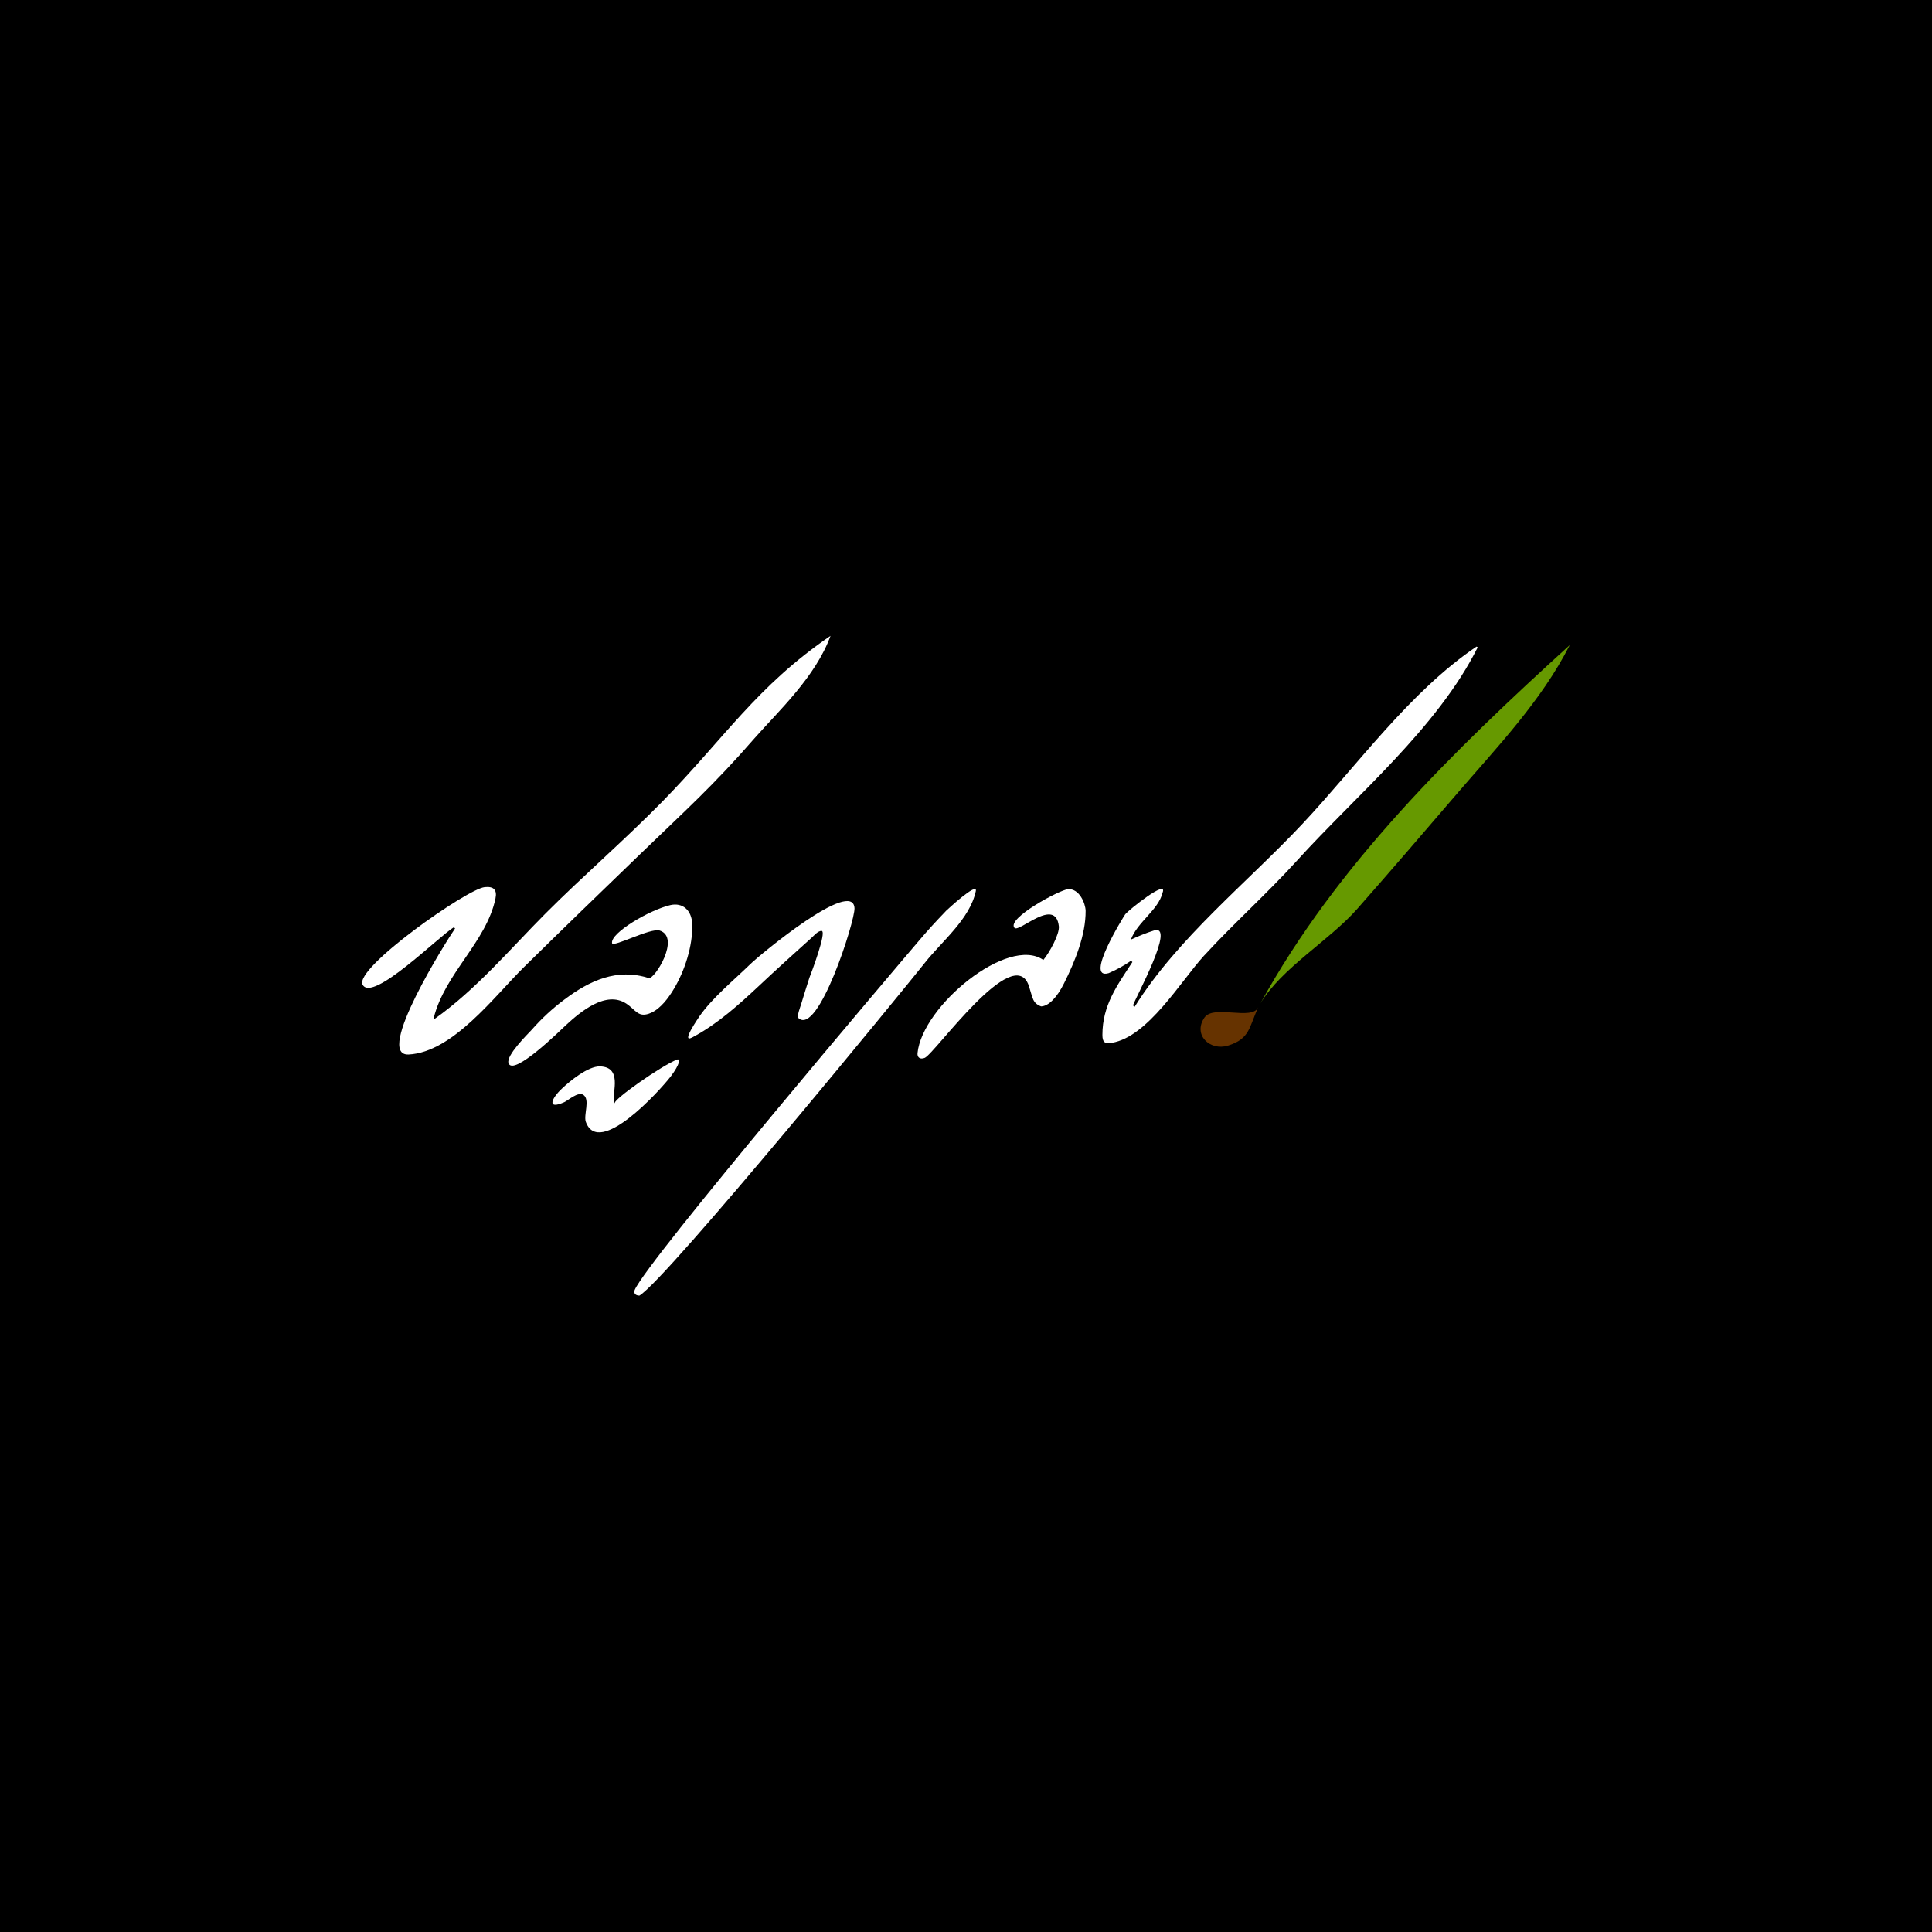 <?xml version="1.0" encoding="utf-8"?>
<!-- Generator: Adobe Illustrator 19.0.0, SVG Export Plug-In . SVG Version: 6.00 Build 0)  -->
<svg version="1.1" id="w" xmlns="http://www.w3.org/2000/svg" xmlns:xlink="http://www.w3.org/1999/xlink" x="0px" y="0px"
	 viewBox="0 0 1024 1024" style="enable-background:new 0 0 1024 1024;" xml:space="preserve">
<rect x="0" y="0" width="1024" height="1024" fill="#333333" stroke="none"/>
<style type="text/css">
	.st0{fill:#FFFFFF;}
	.st1{fill:#663300;}
	.st2{fill:#669900;}
</style>
<rect id="XMLID_18_" x="-1044" class="st0" width="1024" height="1024"/>
<g id="XMLID_3_">
	<path id="XMLID_17_" d="M-803.5,491.5c-7.8,4.7-43.2,40.1-48.3,30.4c-4.6-8.7,55.4-50.8,64.7-51.7c4.7-0.5,6.7,1.4,5.7,6.1
		c-4.9,23.1-26.8,39.6-32.7,63.2c0.2,0.2,0.3,0.3,0.5,0.5c22-15.6,39.9-36.9,58.9-56c20.2-20.2,41.8-38.8,61.8-59.2
		c33-33.7,50-61.1,89.1-87.8c-7.9,21.7-27.6,39.9-40.2,54.2c-22.1,25.4-36.8,38.4-61,61.8c-20.5,19.8-40.9,39.5-61.2,59.5
		c-15.5,15.2-37.7,45.2-61.2,46.4c-18.6,0.9,20.5-60.9,24.6-66.8C-803.1,491.8-803.3,491.6-803.5,491.5
		C-804,491.8-803.3,491.6-803.5,491.5z"/>
	<path id="XMLID_15_" d="M-260.8,343.1c-21.3,42.7-64.3,78.3-95.9,113.2c-15.8,17.4-33.3,33-49.2,50.3c-12.1,13.2-29.7,43-48.8,46.1
		c-3.8,0.6-5-0.3-5-4.2c0-15.7,7.8-26.2,15.9-38.6c-0.2-0.2-0.5-0.4-0.7-0.7c-3.7,2.6-7.7,4.8-11.9,6.6c-13.1,3.8,8-30.1,8.8-31.2
		c1.7-2.2,22.7-19,19.8-11.5c-2.2,9.2-13.3,15.5-16.8,24.9c4-1.8,8-3.5,12.2-4.8c11.9-3.8-9.7,35.4-11.1,39.7
		c0.3,0.2,0.6,0.5,0.9,0.7c22.7-36.4,59.7-65.8,88.9-96.9c28.9-30.8,57-70.2,92.3-94C-261.2,342.8-261,342.9-260.8,343.1
		C-262.1,345.9-261,342.9-260.8,343.1z"/>
	<path id="XMLID_14_" d="M-491,508.8c3.3-4,8.7-13.8,8.2-17.9c-1.8-15.7-21.1,3.6-23.5,0.9c-4.4-5,23.9-20.1,28.3-20.5
		c6.1-0.5,9.3,7.6,9.4,11.4c0.1,12.8-5.6,26.8-11.4,38.4c-3.8,7.7-8.3,12.2-12.2,12.3c-4.6-1.8-4.3-4.2-6.5-10.9
		c-8-23.5-49.9,36.1-55.2,38.2c-2.3,0.9-4-0.1-3.8-2.5C-555.2,533.1-509.7,495.8-491,508.8z"/>
	<path id="XMLID_13_" d="M-700.2,518.4c3,1,17.2-21.6,5.8-25.2c-4.9-1.5-24.7,9.1-25.2,6.7c-1-5.4,20-17.7,31-20.2
		c6.3-1.4,11.3,2.6,11.5,10.3c0.3,11.4-4,24.7-9.9,34.4c-2.7,4.5-6.8,10.1-11.9,12.4c-6.8,3-7.9-1.4-13.2-4.9
		c-10.8-7-24.2,4.3-31.8,11.3c-2.8,2.6-28.3,27.8-30.6,20.2c-1.2-4.1,9.9-15,12.3-17.6c5.2-5.9,11-11.3,17.3-16
		C-731.5,519.7-716.9,513-700.2,518.4C-699.8,518.6-706.9,516.3-700.2,518.4z"/>
	<path id="XMLID_11_" d="M-608.5,493.4c-1.9-0.1-4,2.4-5.3,3.6c-9.3,8.4-18.7,16.8-27.8,25.4c-10.6,9.9-21.5,19.8-34.3,26.8
		c-0.4,0.2-0.9,0.5-1.3,0.7c-6.3,3.3,3.9-11.1,4.1-11.5c6.8-9.7,18.5-19.3,27-27.6c4.8-4.7,54.2-45.7,55-29.4
		c0.3,6.7-19.2,67.9-29.7,58.2c-1-0.9,1-6,1.3-7c1.4-4.8,3-9.6,4.5-14.4C-614.1,516-605.7,493.8-608.5,493.4
		C-608.4,493.4-608.4,493.4-608.5,493.4z"/>
	<path id="XMLID_10_" d="M-718.1,584.8c-1.7-1.5,24.7-20,32.9-23.2c1.9-0.7,1.6,2.4-3.2,8.8c-5.9,7.7-38.2,43.3-45.1,24.2
		c-1.3-3.6,2.4-11.8-1.3-14.3c-2.9-1.9-8.1,3-10.2,3.9c-9.5,4.2-6.6-2.2-1.1-7.3c4.2-4,13.8-11.8,20-11.7
		C-712.6,565.5-721,582.3-718.1,584.8z"/>
	<path id="XMLID_9_" d="M-705.1,686.7c-2.1,0-3.2-1.3-2.5-3c6.8-15.8,139.2-171.7,150.5-184.9c5.7-6.7,8.5-9.7,14.6-16.1
		c0.5-0.5,16.8-15.6,15.7-10.4c-3.1,14.8-18.1,26.7-27,38C-563.2,522.2-690.7,678.2-705.1,686.7
		C-706.9,687.7-704.9,686.6-705.1,686.7z"/>
	<path id="XMLID_8_" class="st1" d="M-393.2,554.2c11.8-3.6,11.2-9.9,16.1-20.3c-3.4,7.2-23.5-1.6-28.5,5.4
		C-411.9,548.5-402.7,557.1-393.2,554.2z"/>
	<path id="XMLID_6_" class="st2" d="M-271.7,420.6c21.3-24.8,44.6-49,59.7-78.7c-61.3,55.7-123.5,116.2-164,190
		c11-18.6,36.9-33.7,51.3-50.1C-306.8,461.5-289.3,441.1-271.7,420.6C-256.1,402.5-282.7,433.4-271.7,420.6z"/>
</g>
<rect id="XMLID_113_" width="1024" height="1024"/>
<g id="XMLID_103_">
	<path id="XMLID_112_" class="st0" d="M240.5,491.5c-7.8,4.7-43.2,40.1-48.3,30.4c-4.6-8.7,55.4-50.8,64.7-51.7
		c4.7-0.5,6.7,1.4,5.7,6.1c-4.9,23.1-26.8,39.6-32.7,63.2c0.2,0.2,0.3,0.3,0.5,0.5c22-15.6,39.9-36.9,58.9-56
		c20.2-20.2,41.8-38.8,61.8-59.2c33-33.7,50-61.1,89.1-87.8c-7.9,21.7-27.6,39.9-40.2,54.2c-22.1,25.4-36.8,38.4-61,61.8
		c-20.5,19.8-40.9,39.5-61.2,59.5c-15.5,15.2-37.7,45.2-61.2,46.4c-18.6,0.9,20.5-60.9,24.6-66.8
		C240.9,491.8,240.7,491.6,240.5,491.5C240,491.8,240.7,491.6,240.5,491.5z"/>
	<path id="XMLID_111_" class="st0" d="M783.2,343.1c-21.3,42.7-64.3,78.3-95.9,113.2c-15.8,17.4-33.3,33-49.2,50.3
		c-12.1,13.2-29.7,43-48.8,46.1c-3.8,0.6-5-0.3-5-4.2c0-15.7,7.8-26.2,15.9-38.6c-0.2-0.2-0.5-0.4-0.7-0.7
		c-3.7,2.6-7.7,4.8-11.9,6.6c-13.1,3.8,8-30.1,8.8-31.2c1.7-2.2,22.7-19,19.8-11.5c-2.2,9.2-13.3,15.5-16.8,24.9
		c4-1.8,8-3.5,12.2-4.8c11.9-3.8-9.7,35.4-11.1,39.7c0.3,0.2,0.6,0.5,0.9,0.7c22.7-36.4,59.7-65.8,88.9-96.9
		c28.9-30.8,57-70.2,92.3-94C782.8,342.8,783,342.9,783.2,343.1C781.9,345.9,783,342.9,783.2,343.1z"/>
	<path id="XMLID_110_" class="st0" d="M553,508.8c3.3-4,8.7-13.8,8.2-17.9c-1.8-15.7-21.1,3.6-23.5,0.9c-4.4-5,23.9-20.1,28.3-20.5
		c6.1-0.5,9.3,7.6,9.4,11.4c0.1,12.8-5.6,26.8-11.4,38.4c-3.8,7.7-8.3,12.2-12.2,12.3c-4.6-1.8-4.3-4.2-6.5-10.9
		c-8-23.5-49.9,36.1-55.2,38.2c-2.3,0.9-4-0.1-3.8-2.5C488.8,533.1,534.3,495.8,553,508.8z"/>
	<path id="XMLID_109_" class="st0" d="M343.8,518.4c3,1,17.2-21.6,5.8-25.2c-4.9-1.5-24.7,9.1-25.2,6.7c-1-5.4,20-17.7,31-20.2
		c6.3-1.4,11.3,2.6,11.5,10.3c0.3,11.4-4,24.7-9.9,34.4c-2.7,4.5-6.8,10.1-11.9,12.4c-6.8,3-7.9-1.4-13.2-4.9
		c-10.7-7-24.2,4.3-31.8,11.3c-2.8,2.6-28.3,27.8-30.6,20.2c-1.2-4.1,9.9-15,12.3-17.6c5.2-5.9,11-11.3,17.3-16
		C312.5,519.7,327.1,513,343.8,518.4C344.2,518.6,337.1,516.3,343.8,518.4z"/>
	<path id="XMLID_108_" class="st0" d="M435.5,493.4c-1.9-0.1-4,2.4-5.3,3.6c-9.3,8.4-18.7,16.8-27.8,25.4
		c-10.6,9.9-21.5,19.8-34.3,26.8c-0.4,0.2-0.9,0.5-1.3,0.7c-6.3,3.3,3.9-11.1,4.1-11.5c6.8-9.7,18.5-19.3,27-27.6
		c4.8-4.7,54.2-45.7,55-29.4c0.3,6.7-19.2,67.9-29.7,58.2c-1-0.9,1-6,1.3-7c1.4-4.8,3-9.6,4.5-14.4
		C429.9,516,438.3,493.8,435.5,493.4C435.6,493.4,435.6,493.4,435.5,493.4z"/>
	<path id="XMLID_107_" class="st0" d="M325.9,584.8c-1.7-1.5,24.7-20,32.9-23.2c1.9-0.7,1.6,2.4-3.2,8.8
		c-5.9,7.7-38.2,43.3-45.1,24.2c-1.3-3.6,2.4-11.8-1.3-14.3c-2.9-1.9-8.1,3-10.2,3.9c-9.5,4.2-6.6-2.2-1.1-7.3
		c4.2-4,13.8-11.8,20-11.7C331.4,565.5,323,582.3,325.9,584.8z"/>
	<path id="XMLID_106_" class="st0" d="M338.9,686.7c-2.1,0-3.2-1.3-2.5-3c6.8-15.8,139.2-171.7,150.5-184.9
		c5.7-6.7,8.5-9.7,14.6-16.1c0.5-0.5,16.8-15.6,15.7-10.4c-3.1,14.8-18.1,26.7-27,38C480.8,522.2,353.3,678.2,338.9,686.7
		C337.1,687.7,339.1,686.6,338.9,686.7z"/>
	<path id="XMLID_105_" class="st1" d="M650.8,554.2c11.8-3.6,11.2-9.9,16.1-20.3c-3.4,7.2-23.5-1.6-28.5,5.4
		C632.1,548.5,641.3,557.1,650.8,554.2z"/>
	<path id="XMLID_104_" class="st2" d="M772.3,420.6c21.3-24.8,44.6-49,59.7-78.7c-61.3,55.7-123.5,116.2-164,190
		c11-18.6,36.9-33.7,51.3-50.1C737.2,461.5,754.7,441.1,772.3,420.6C787.9,402.5,761.3,433.4,772.3,420.6z"/>
</g>
</svg>
